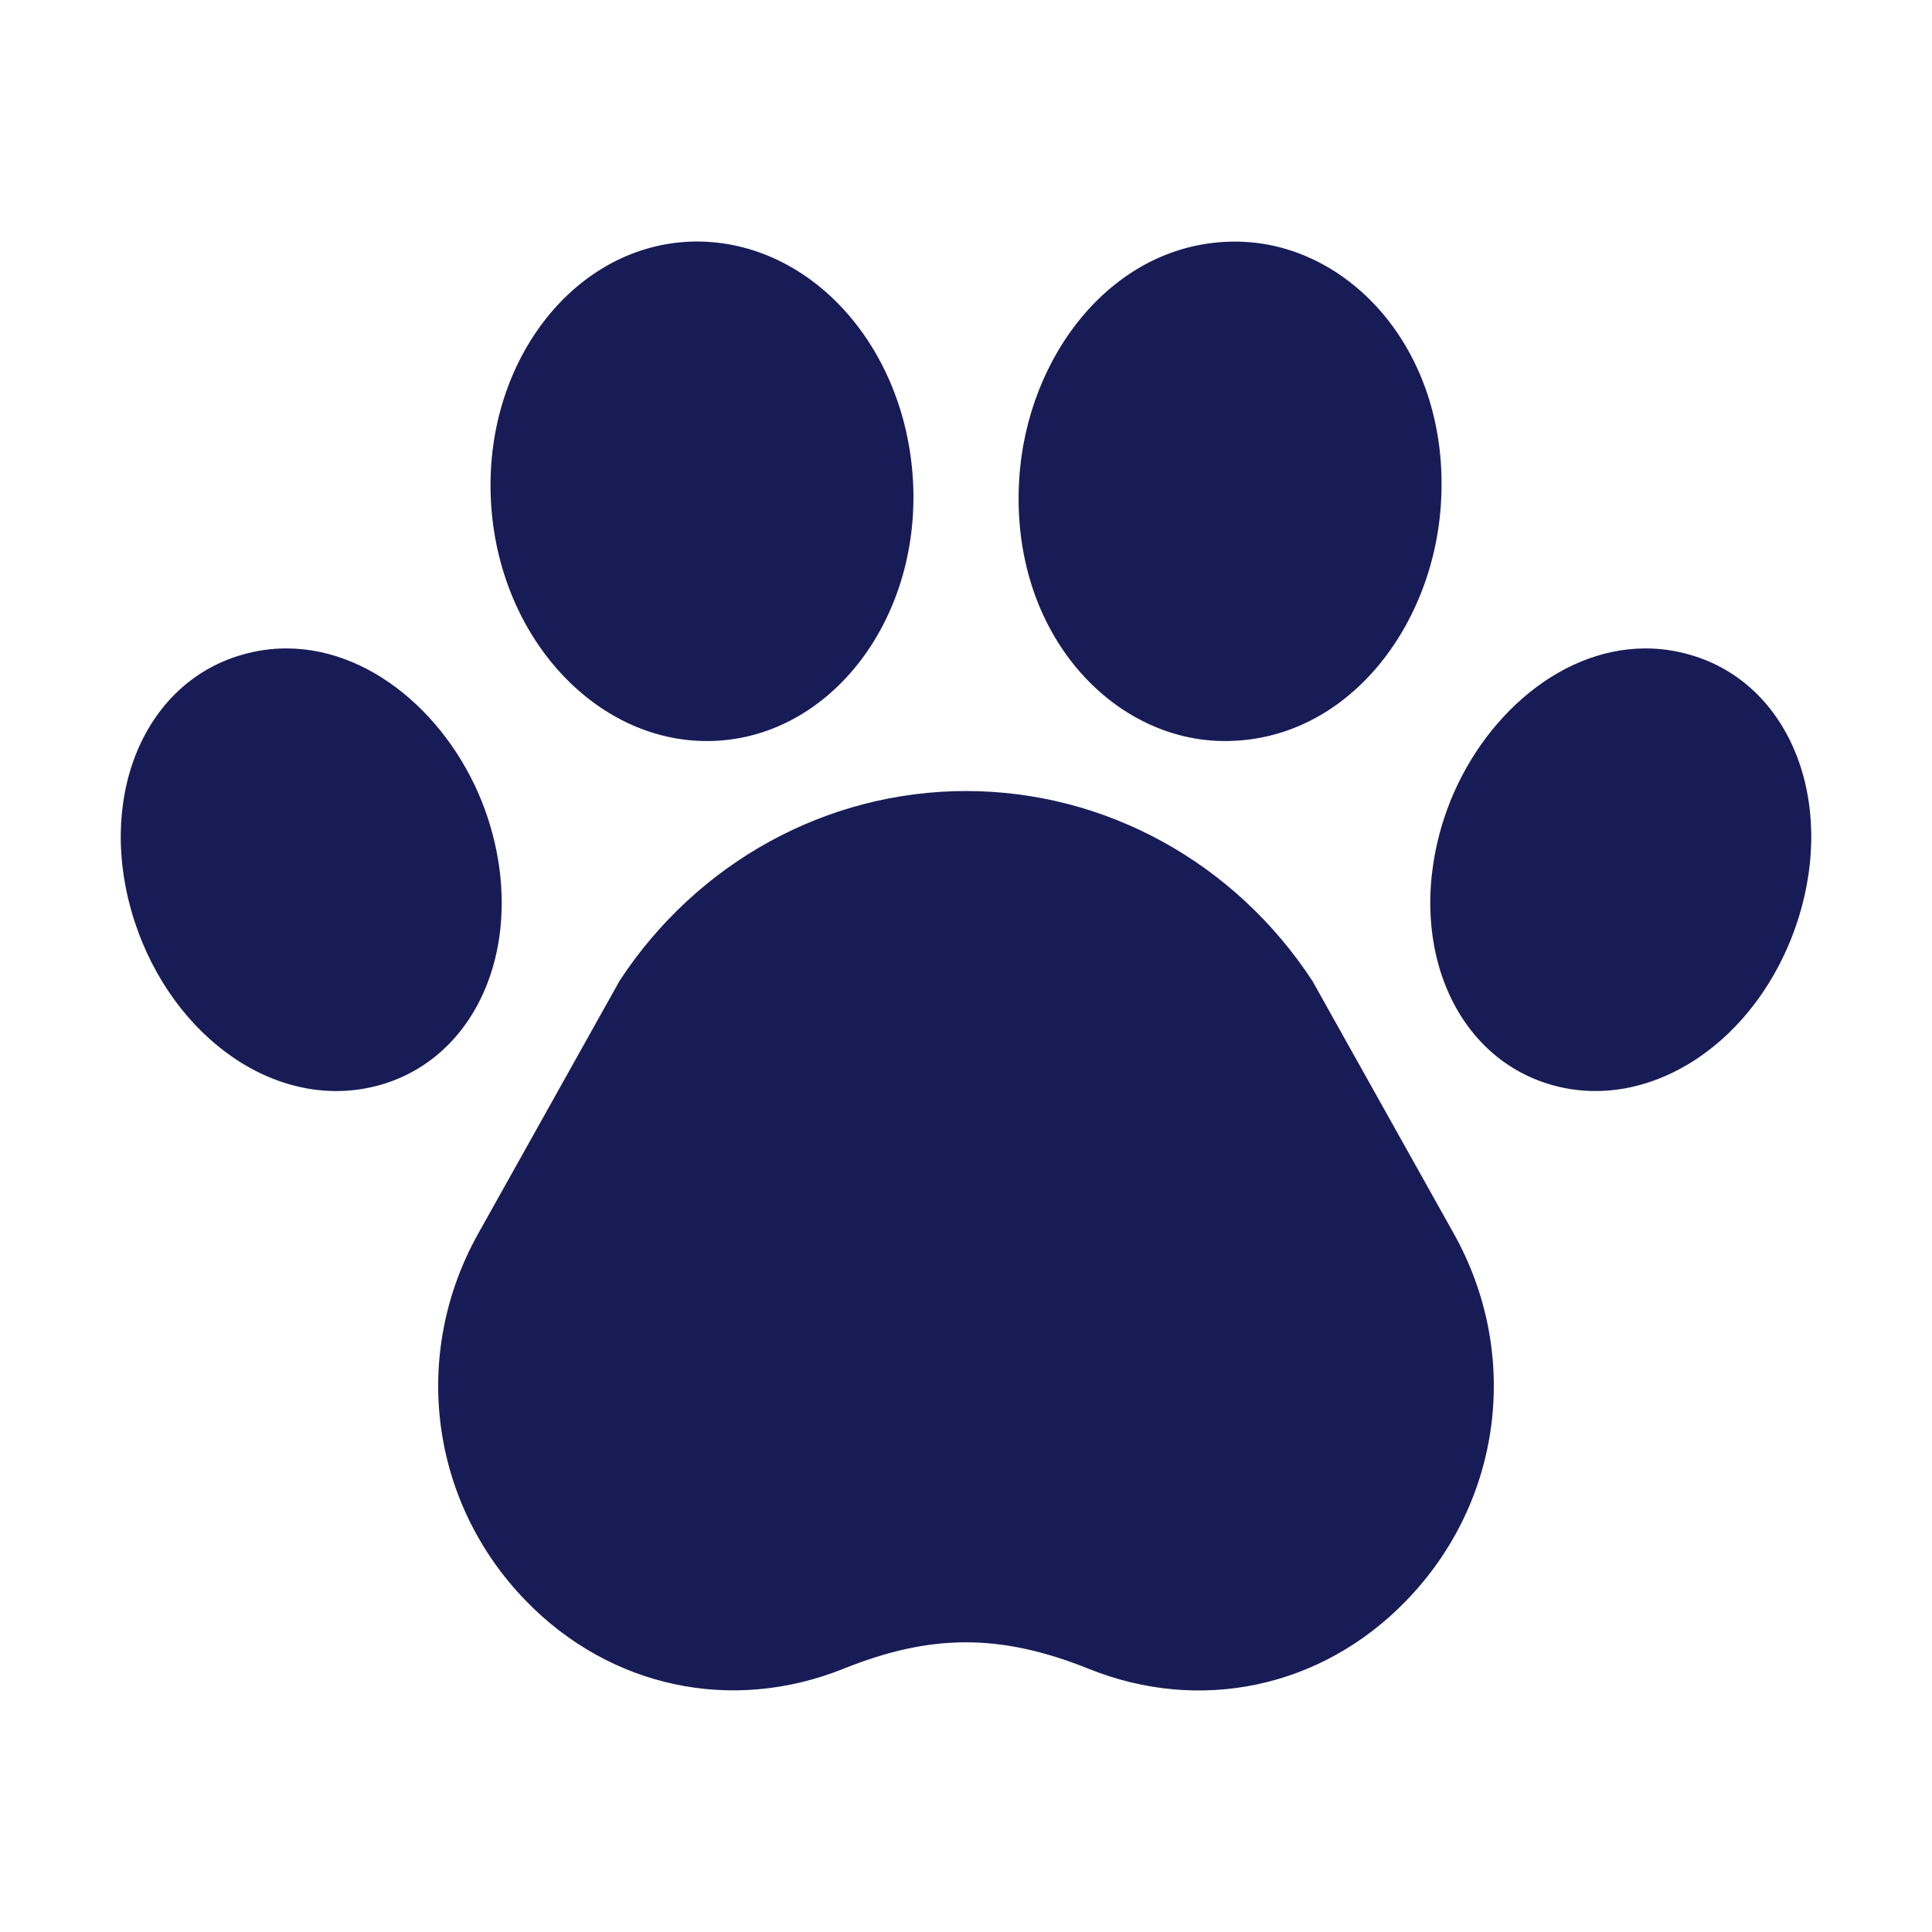 <?xml version="1.0" encoding="utf-8"?>
<!-- Generator: Adobe Illustrator 22.0.1, SVG Export Plug-In . SVG Version: 6.00 Build 0)  -->
<svg version="1.1" id="Layer_1" xmlns="http://www.w3.org/2000/svg" xmlns:xlink="http://www.w3.org/1999/xlink" x="0px" y="0px"
	 viewBox="0 0 16 16" enable-background="new 0 0 16 16" xml:space="preserve">
<title>Icon/Facilities/Animal</title>
<desc>Created with Sketch.</desc>
<g id="Icon_x2F_Facilities_x2F_Animal">
	<g id="Icon-Fill">
		<path id="path-1_1_" fill="#181C56" d="M5.699,2.002c0.023-0.001,0.047-0.002,0.07-0.002
			c0.948,0,1.73,0.87,1.792,1.982v0.001c0.064,1.169-0.71,2.154-1.707,2.154c-0.932,0-1.727-0.871-1.788-1.982
			C4.003,3.016,4.736,2.051,5.699,2.002z M8.44,3.979c0.059-1.036,0.784-1.978,1.787-1.978
			c0.026,0,0.052,0,0.079,0.002c0.899,0.046,1.699,0.926,1.628,2.155c-0.06,1.058-0.816,2.027-1.866,1.977
			C9.169,6.088,8.369,5.209,8.44,3.979z M11.959,6.778c0.253-0.776,0.924-1.408,1.669-1.408
			c0.123,0,0.248,0.017,0.373,0.054c0.821,0.238,1.209,1.208,0.885,2.205c-0.326,0.999-1.223,1.592-2.042,1.354
			C12.023,8.744,11.635,7.775,11.959,6.778z M1.999,5.424c0.125-0.037,0.25-0.054,0.373-0.054
			c0.746,0,1.417,0.634,1.669,1.408c0.324,0.997-0.064,1.966-0.885,2.205c-0.844,0.243-1.725-0.381-2.042-1.354
			C0.79,6.632,1.178,5.663,1.999,5.424z M5.13,8.124c0.645-0.984,1.718-1.573,2.87-1.573
			s2.225,0.589,2.869,1.573l1.169,2.089c0.561,1,0.403,2.225-0.394,3.045
			c-0.702,0.724-1.711,0.932-2.629,0.562c-0.739-0.297-1.316-0.287-2.03,0c-0.925,0.371-1.932,0.156-2.629-0.562
			c-0.797-0.819-0.955-2.045-0.394-3.045l1.155-2.065C5.121,8.141,5.126,8.132,5.13,8.124z"/>
	</g>
</g>
</svg>
